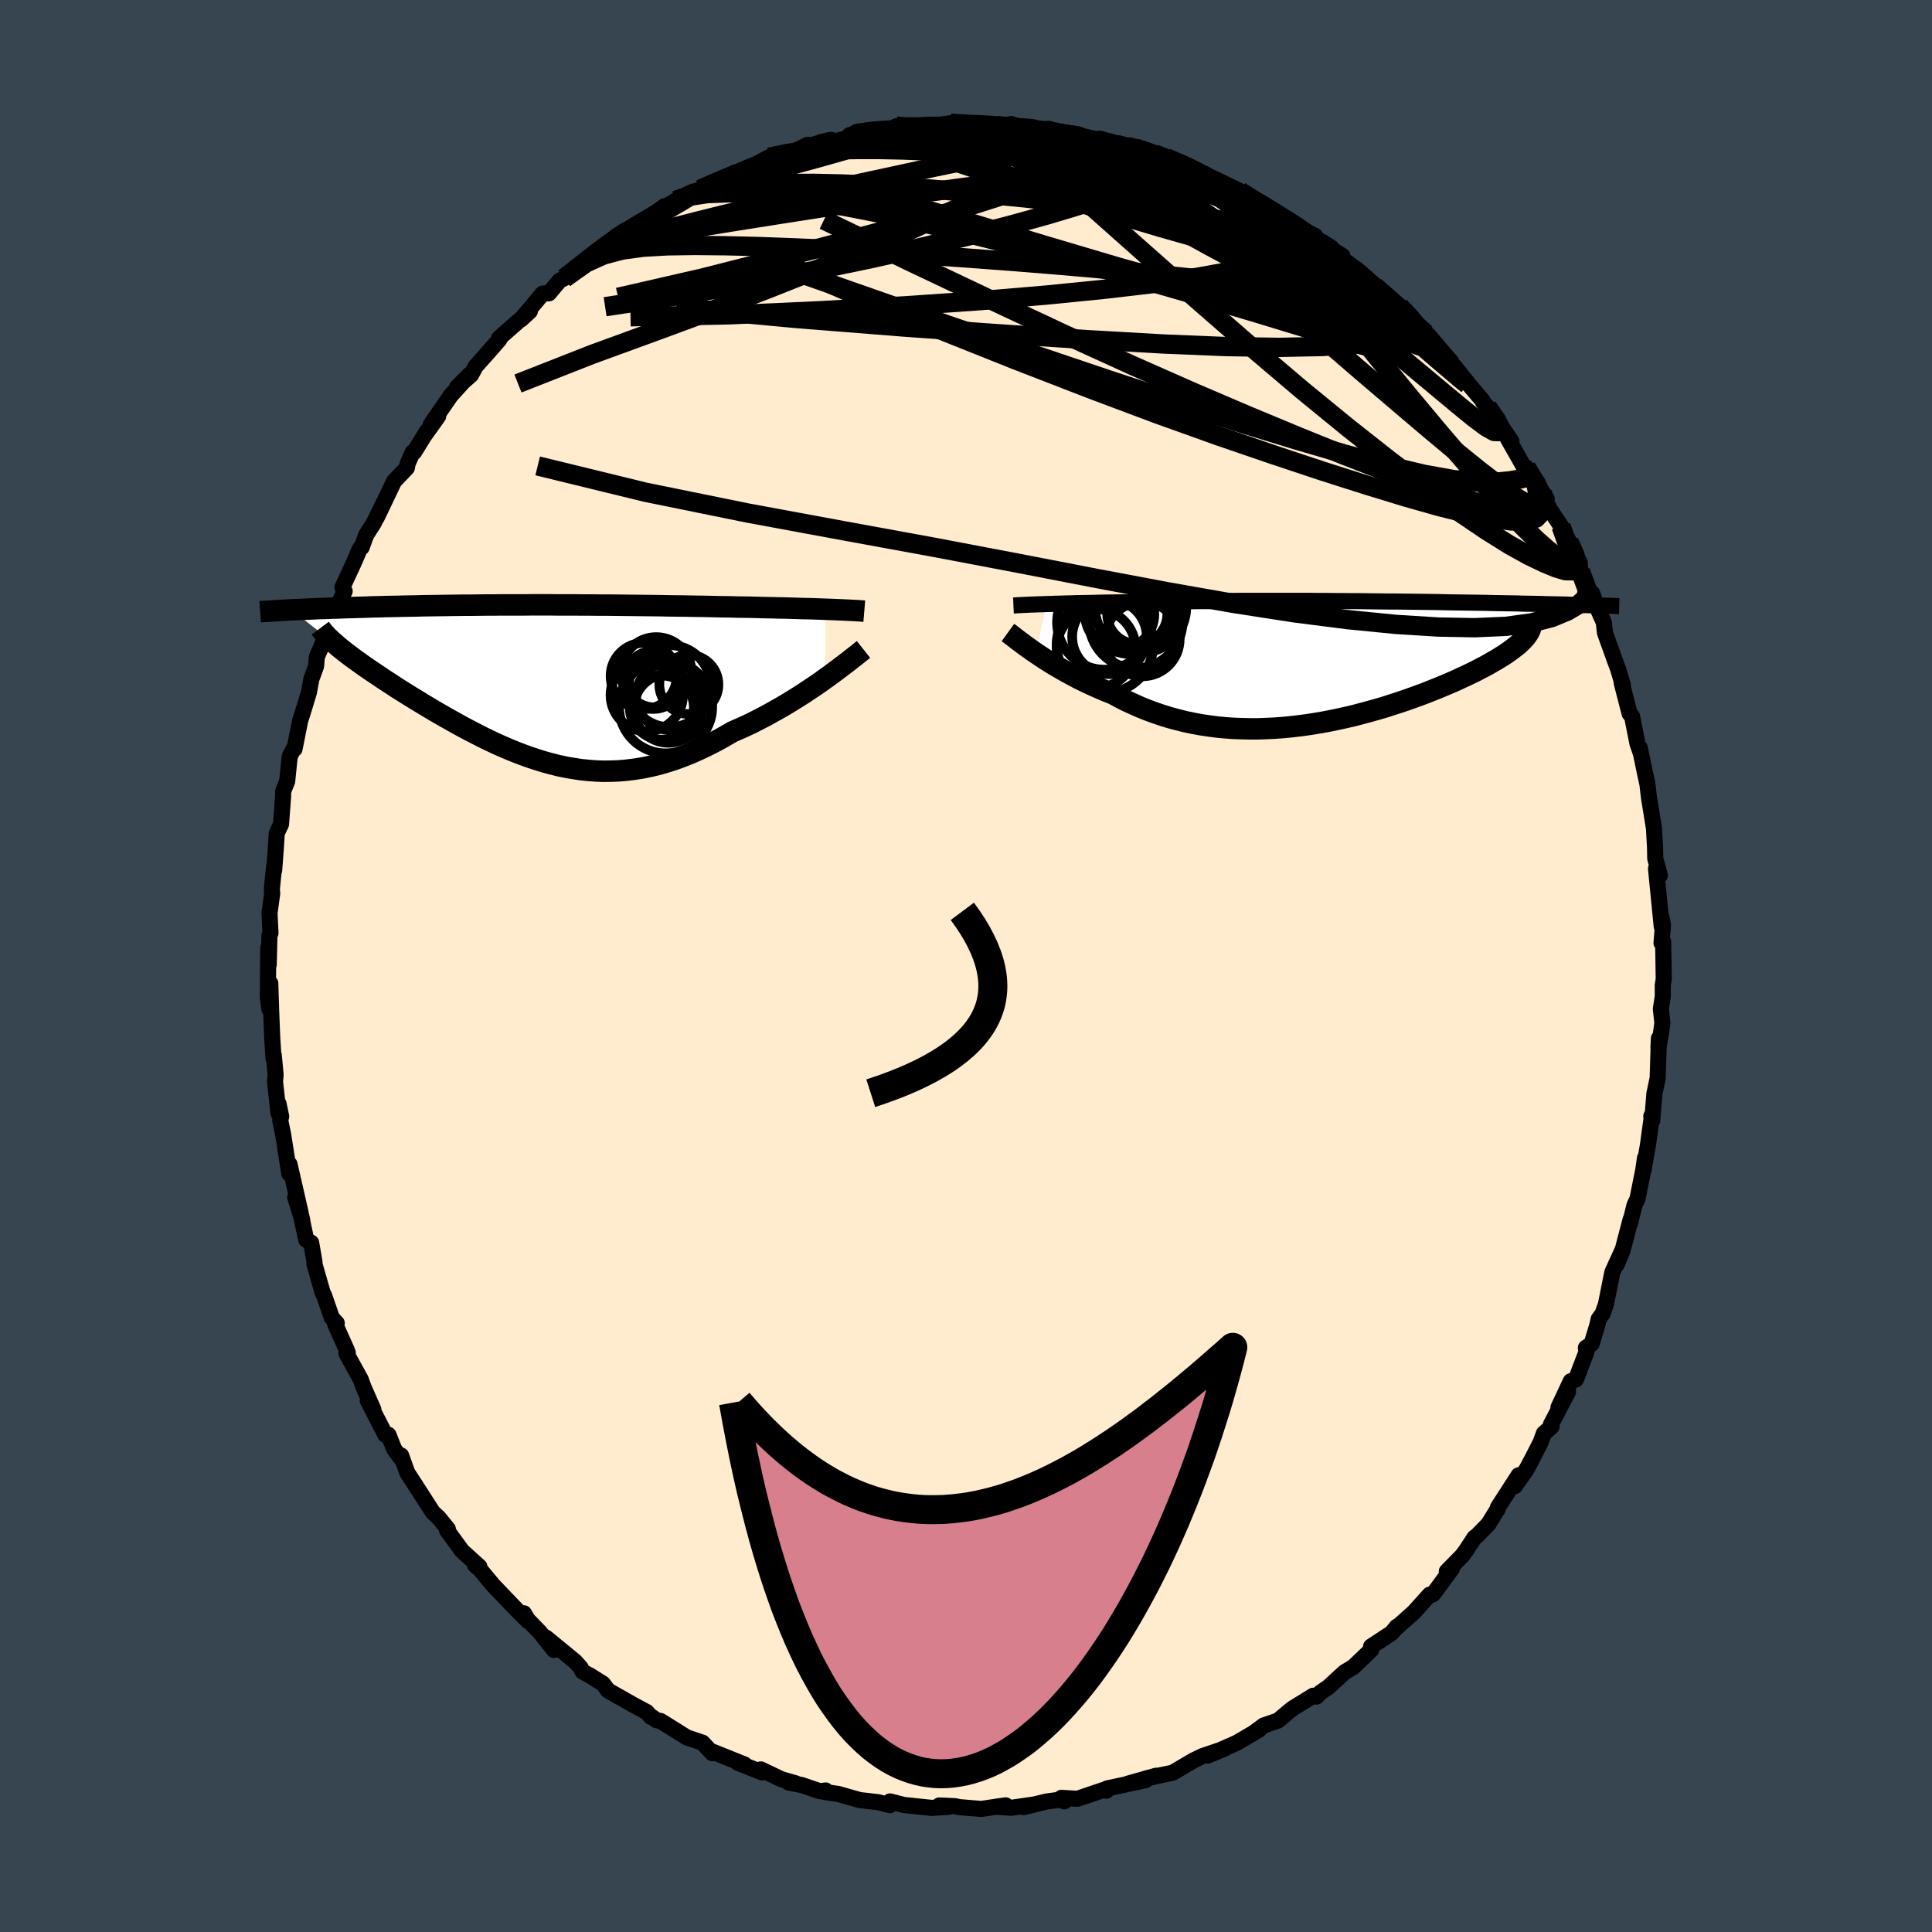 <svg xmlns="http://www.w3.org/2000/svg" width="500" height="500" viewBox="-100 -100 200 200"><defs><clipPath id="c"><path d="m30.94-7.56-.55-.02-.58-.02-.59-.02-.62-.01-.63-.02-.65-.02-.66-.02-.68-.01-.69-.02-.7-.01-.71-.02-.72-.02-.73-.01-.73-.01-.75-.02-.88-.01-.89-.02-.89-.02-.9-.01-.9-.02-.91-.01-.9-.01-.91-.02-.9-.01-.91-.01-.9-.01-.9-.01-.89-.01-.89-.01h-.89L6.61-8h-.88l-.87-.01H3.14l-.86-.01H.6l-.82.01h-2.43l-.8.01h-.78l-.77.01-.76.01h-.76l-.74.01-.73.01-.72.01-.71.01-.69.01-.69.01-.67.02-.66.01-.65.01-.64.02-.62.01-.61.01-.6.02-.58.01-.58.02-.56.02-.54.01-.54.02-.52.01-.51.02-.5.02-.49.01-.48.02-.47.02-.46.01-.44.02-.44.02-.43.02-.41.02-.4.02-.4.01-.38.02 4.85 3.8.27.22.29.23.31.24.31.24.34.25.34.25.37.26.37.27.39.27.41.28.42.28.43.29.44.3.46.3.47.3.48.32.51.32.51.32.53.33.55.33.55.34.57.34.58.35.6.35.6.34.62.35.63.35.63.35.65.34.66.34.66.34.68.33.68.32.69.31.7.3.71.29.71.27.72.26.73.24.74.23.74.2.75.19.76.16.76.13.77.12.78.08.78.06.79.03.79-.01.8-.03.81-.07.81-.1.82-.13.83-.17.83-.2.83-.24.85-.27.84-.31.85-.34.85-.38.86-.41.86-.44.85-.47.86-.5.7-.31.7-.31.69-.33.68-.35.68-.35.67-.37.66-.37.66-.38.64-.39.63-.39.61-.39.6-.4.59-.39.57-.39.54-.39"/></clipPath><clipPath id="b"><path d="m-28-6.09.47-.01.49-.02.51-.01.53-.02.54-.01.56-.02.57-.01.59-.01.59-.01.61-.02.62-.01.63-.01.64-.01.65-.01.65-.01.76-.02.78-.01.78-.02.79-.01.79-.01.8-.01.81-.01.8-.01.82-.01h.81l.83-.01.82-.01h.82l.83-.01h7.47l.83.01h.82l.82.01h.82l.81.01h.82l.8.01.8.01.8.01.79.01h.78l.78.01.77.01.76.01.76.01.74.01.74.01.73.02.72.01.71.01.69.01.69.01.67.01.67.01.65.02.63.01.63.01.61.01.6.01.6.02.58.01.57.01.57.01.55.02.54.01.53.01.52.01.51.01.49.02.49.01.47.01-5.97 3.73-.2.2-.23.21-.25.2-.28.21-.29.22-.31.22-.33.22-.36.22-.37.23-.4.23-.41.24-.44.24-.45.23-.47.25-.49.24-.52.25-.53.24-.55.26-.58.25-.59.25-.62.26-.63.25-.65.26-.67.25-.69.25-.7.25-.72.24-.74.24-.74.24-.76.22-.78.22-.78.21-.79.21-.81.19-.81.18-.82.17-.83.16-.83.14-.84.13-.84.11-.85.1-.85.08-.85.06-.85.04-.84.03h-.85l-.85-.02-.84-.03-.84-.06-.83-.08-.83-.11-.83-.12-.81-.15-.81-.17-.8-.2-.79-.21-.78-.24-.77-.26-.76-.28-.75-.3-.74-.33-.72-.33-.71-.36-.7-.38-.62-.24-.61-.26-.59-.26-.59-.27-.57-.27-.57-.28-.54-.29-.54-.29-.52-.29-.5-.29-.49-.29-.47-.29-.46-.29-.43-.29-.42-.28"/></clipPath><linearGradient id="d" x1="0%" x2="100%" y1="0%" y2="0%"><stop offset="0%" style="stop-color:[object Object];stop-opacity:1"/><stop offset="54.8%" style="stop-color:[object Object];stop-opacity:1"/><stop offset="100%" style="stop-color:[object Object];stop-opacity:1"/></linearGradient><filter id="a"><feTurbulence baseFrequency=".05" numOctaves="3" result="noise" type="noise"/><feDisplacementMap in="SourceGraphic" in2="noise" scale="2"/></filter></defs><rect width="100%" height="100%" x="-100" y="-100" fill="#36454F"/><path fill="#FFEBCD" stroke="#000" stroke-linejoin="round" stroke-width="1.667" d="m72.23 1.36-.1.63v1.17l-.2 1.29.16 1.43-.14 1.05-.27 1.53.05-.97-.13 4.13-.34 1.6-.22 2.79-.1-.45.09-.2-.44 3.2-.46 2.62.16-1.31-.18 1.24-.6 3.01-.3.62-.5 2 .09-.5-.85 3.26-.59 1.4.56-1.41-1.01 2.21-.67 3.34-.35.97-.39.53-.16.69-.58 1.9-.59.39.06.43-1.09 2.85-.54.19-1.27 2.71.99-1.61-1.76 3.35.06.24-.8.71-.34.93-.94 1.83-.53.99-1.19 1.7.39-1.12-2.15 3.33v.13l-.98 1.59-1.15 1.18-.29.22-.92 1.4-.36.48-1.59 1.62.54-.3-1.86 2.53-.14.16-.31.02-1.63 1.81-1.75 1.56-.02-.06-.53.65-2.14 1.41.01.35-1.84 1.76-.91.55-1.69 1.55-.78.53-.45.44-.32-.09-2.13 1.31-.52.42-.99.84-1.49.51-1 .74.51-.29-2.31 1.35-.52.23-2.49 1.09 1.75-.72-2.28.77-1 .49-2.08 1.23-1.06.22-1.71.38 1.07-.29-2.92.82 1.82-.36-3.99.86-.07.23-.23-.1-2.77.94-1.66-.1.29.37-.27-.2-1.56.21-2.38.58 1.22-.29-2.47.36-1.63-.11 1.03-.14-2.54.37-2.31-.19-.34-.09-1.68-.08.95.15-1.75.1-2.87-.3-1.43-.37v.39l-1.25-.31-1.29-.15-.58-.06-2.24-.64-1.47-.21.16-.15-.59.08-1.88-.64-1.34-.26.71.08-1.47-.42-2.14-1.02.13.31-2.48-.98.66.16-3.34-1.34.01.17-1.02-1.09-.86-.29-.75-.25-2.72-1.7-.44-.09-.53-.38-.05.03-.42-.49-1.42-.76-2.59-1.47-.52-.7-1.36-.86-.74-.39-.21-.41-.58-.65-3.01-2.47.83 1.29-1.48-1.86-1.26-1.3-.37-.64.42.8-1.15-1.14-2.46-2.57-1.37-1.65-.4-.32-.11-.12.46.17-1.8-1.63-1.55-2.13.08-.14-.96-1.18-.59-.54-1.96-3.05-.69-1.06-.64-1.78.05.38-.76-1.02-.6-1.5-.3.03-1.84-3.57.58.92-1.02-2.32-.29-.8-1.49-2.7.15-.06-.11-.29-1.21-2.7.18-.07-.51-.55-.78-2.26-.18-.38-.84-2.92.01-.2-.35-2.01-.51-.31-.67-3.12.25 1.04-.72-2.32.56 1.61-1.15-5.03-.03.96-.62-3.99-.31-1.5.1-.42-.28-1.32v1l-.36-3.28.06-.72-.19-2.02-.02.36-.14-2.16-.11-2.79-.09-2.85-.1 2.66-.15-1.24.04-5.1.05 1.75.07-3.01.11-.26-.1-2.08.28-2.02-.04-.42.23-2.36.01.4.16-2.13.11-1.73.44-.93.22-2.95-.01-.42.43-1.08.24-2.37.07-.31.44-.8.01.14.58-2.91.44-1.4.47-1.55.25-1.36.49-1.35.08-.96.88-2.03.36-1.92-.12 1.27 1.09-2.75.67-1.37-.24-.39 1.18-2.54.64-1.49.18-.12.46-1.27.79-1.24 1.25-2.55-.94 1.98 1.79-3.75 1.33-1.4.08-.45.52-1.16.15-.02 1.33-2.16-.21.37 1.37-1.92-.77.86 2.06-2.99 2-2.21-1.34 1.34 1.45-1.28.48-.88 1.8-2.03.65-.75-.03-.14 2.64-2.32.55-.47-.93.86 2.26-2.69.64-.02.36-.43.75-.89.5-.26 3.15-2.49-.18.12 1.71-1.41.65-.53.89-.58-.09.17 2.11-1.19-.31.26 2.42-1.79.47.03.7-.62 1.21-.55 1.32-.61 1.2-.57 1.54-.63.82-.53.15.01 2.3-1 .47-.26.66-.34 2.71-.64-.17.07 1.46-.72.71.15.73-.17 2.94-.73.69-.37-.74.12 1.36-.43 2.1-.12.18.2 1.22-.58.73.13 1.9.03.46-.3 1.39-.01 1.11-.15 3.06.28-.14-.28.75.1 1.4.12 1.48.2-.26-.34 1.75.61 2.16-.11-1.24.19 1.55.05 2.53.29-.38.08 2.87.75-.08-.35 3.42 1.06-1.43-.57 1.73.49 1.94.61.69.25.53.14 2.28.92 1.48.75-.88-.37 1.67 1.1-.08-.37 3.38 1.71-.22-.27 1.52 1.03.36.07 1.38.91.96.51.82.72 2.74 1.38-.64-.01 1.2.7 2.25 1.36-1.84-1.07 2.1 1.83 1.25.67 1.01 1.18 1.27 1.12-.42-.56 2.32 2.12.23-.06 1.04 1.12 1.59 1.39-.28.23 1.09.98.63.98 1.22 1.17.45.41 1.47 1.85 1.43 1.68.03.15.44.47 1.87 2.67-.88-1.32 1.5 2.21-.37-.27 2.07 3.64 1.02.94-1.2-1.61 2.13 3.25-1.17-1.72 1.5 2.82 1.15 1.73.34 1.46.47.13 1.13 2.17v.27l.07.64 1.58 3.65-.37-1.38.56 1.58.65 1.45.11 1.05.99 2.76.39 1.05.48 1.63-.12-.23.82 3.18.25.27.56 2.83.24.68.1.32-.1-.56.55 2.66.24 1.09.16 1.38.52 3.22.11 1.98.02 1.12.48 1.75-.23-.55-.17-.15.59 5.98-.07-1.13.2.96L72-2.38l.17-.15.06 3.89-.1.63" filter="url(#a)"/><path fill="#fff" d="m-28-6.09.47-.01.49-.02.51-.01.53-.02.54-.01.56-.02.57-.01.59-.01.59-.01.61-.02.62-.01.63-.01.64-.01.65-.01.65-.01.76-.02.78-.01.78-.02.79-.01.79-.01.8-.01.81-.01.8-.01.82-.01h.81l.83-.01.82-.01h.82l.83-.01h7.47l.83.01h.82l.82.01h.82l.81.01h.82l.8.01.8.01.8.01.79.01h.78l.78.01.77.01.76.01.76.01.74.01.74.01.73.02.72.01.71.01.69.01.69.01.67.01.67.01.65.02.63.01.63.01.61.01.6.01.6.02.58.01.57.01.57.01.55.02.54.01.53.01.52.01.51.01.49.02.49.01.47.01-5.97 3.73-.2.2-.23.21-.25.2-.28.21-.29.22-.31.22-.33.22-.36.22-.37.23-.4.23-.41.24-.44.24-.45.23-.47.25-.49.24-.52.25-.53.24-.55.26-.58.25-.59.25-.62.26-.63.25-.65.26-.67.25-.69.25-.7.25-.72.24-.74.24-.74.24-.76.22-.78.22-.78.21-.79.21-.81.19-.81.18-.82.17-.83.16-.83.14-.84.13-.84.11-.85.1-.85.08-.85.06-.85.04-.84.03h-.85l-.85-.02-.84-.03-.84-.06-.83-.08-.83-.11-.83-.12-.81-.15-.81-.17-.8-.2-.79-.21-.78-.24-.77-.26-.76-.28-.75-.3-.74-.33-.72-.33-.71-.36-.7-.38-.62-.24-.61-.26-.59-.26-.59-.27-.57-.27-.57-.28-.54-.29-.54-.29-.52-.29-.5-.29-.49-.29-.47-.29-.46-.29-.43-.29-.42-.28" filter="url(#a)" transform="translate(36.3 -31.38)"/><path fill="#fff" d="m30.94-7.56-.55-.02-.58-.02-.59-.02-.62-.01-.63-.02-.65-.02-.66-.02-.68-.01-.69-.02-.7-.01-.71-.02-.72-.02-.73-.01-.73-.01-.75-.02-.88-.01-.89-.02-.89-.02-.9-.01-.9-.02-.91-.01-.9-.01-.91-.02-.9-.01-.91-.01-.9-.01-.9-.01-.89-.01-.89-.01h-.89L6.61-8h-.88l-.87-.01H3.14l-.86-.01H.6l-.82.01h-2.43l-.8.01h-.78l-.77.01-.76.01h-.76l-.74.01-.73.01-.72.01-.71.01-.69.01-.69.01-.67.02-.66.01-.65.01-.64.02-.62.01-.61.01-.6.02-.58.01-.58.02-.56.02-.54.01-.54.02-.52.01-.51.02-.5.02-.49.01-.48.02-.47.02-.46.01-.44.02-.44.02-.43.02-.41.02-.4.02-.4.01-.38.02 4.85 3.8.27.22.29.23.31.24.31.24.34.25.34.25.37.26.37.27.39.27.41.28.42.28.43.29.44.3.46.3.47.3.48.32.51.32.51.32.53.33.55.33.55.34.57.34.58.35.6.35.6.34.62.35.63.35.63.35.65.34.66.34.66.34.68.33.68.32.69.31.7.3.71.29.71.27.72.26.73.24.74.23.74.2.75.19.76.16.76.13.77.12.78.08.78.06.79.03.79-.01.8-.03.81-.07.81-.1.82-.13.83-.17.83-.2.83-.24.85-.27.84-.31.85-.34.85-.38.86-.41.86-.44.85-.47.86-.5.7-.31.7-.31.69-.33.68-.35.68-.35.67-.37.66-.37.66-.38.64-.39.63-.39.61-.39.6-.4.59-.39.57-.39.54-.39" filter="url(#a)" transform="translate(-45.45 -29.37)"/><g fill="none" stroke="#000" transform="translate(36.3 -31.38)"><path stroke-linejoin="round" stroke-width="1.667" d="m-31.39-5.94.21-.01.24-.02.27-.01.31-.02.33-.01.35-.02.39-.01.41-.02.43-.01.45-.02.47-.01.49-.02.51-.01.53-.02.54-.01.56-.02.57-.01.59-.01.59-.01.61-.02.62-.01.63-.01.64-.01.65-.01.65-.01.76-.02.78-.01.78-.02.79-.01.79-.01.8-.01.81-.01.8-.01.82-.01h.81l.83-.01.82-.01h.82l.83-.01h7.47l.83.01h.82l.82.01h.82l.81.01h.82l.8.01.8.01.8.01.79.01h.78l.78.01.77.01.76.01.76.01.74.01.74.01.73.02.72.01.71.01.69.01.69.01.67.01.67.01.65.02.63.01.63.01.61.01.6.01.6.02.58.01.57.01.57.01.55.02.54.01.53.01.52.01.51.01.49.02.49.01.47.01.46.02.45.01.44.01.43.01.41.02.41.01.39.01.38.01.37.02.36.01" filter="url(#a)"/><path stroke-linejoin="round" stroke-width="2.222" d="m-31.96-3.14.18.13.21.16.23.18.26.2.29.22.31.23.33.25.36.25.37.27.4.27.42.28.43.29.46.29.47.29.49.29.5.29.52.29.54.29.54.29.57.28.57.27.59.27.59.26.61.26.62.24.7.38.71.36.72.33.74.33.75.3.76.28.77.26.78.24.79.21.8.2.81.17.81.15.83.12.83.11.83.08.84.06.84.03.85.02h.85l.84-.03.85-.04.85-.06.85-.08.85-.1.84-.11.84-.13.83-.14.83-.16.82-.17.81-.18.81-.19.79-.21.78-.21.78-.22.76-.22.74-.24.74-.24.72-.24.7-.25.69-.25.67-.25.65-.26.63-.25.62-.26.59-.25.58-.25.55-.26.53-.24.52-.25.49-.24.47-.25.45-.23.44-.24.41-.24.4-.23.37-.23.36-.22.33-.22.31-.22.29-.22.28-.21.25-.2.23-.21.2-.2.19-.19.17-.19.14-.19.13-.18.1-.18.09-.17.06-.17.05-.16.02-.17.01-.15" filter="url(#a)"/><circle cx="-20.392" cy="-5.034" r="3.588" clip-path="url(#b)" filter="url(#a)"/><circle cx="-21.447" cy="-2.694" r="3.862" clip-path="url(#b)" filter="url(#a)"/><circle cx="-21.917" cy="-1.889" r="4.998" clip-path="url(#b)" filter="url(#a)"/><circle cx="-18.222" cy="-5.749" r="4.722" clip-path="url(#b)" filter="url(#a)"/><circle cx="-21.987" cy="-4.184" r="4.884" clip-path="url(#b)" filter="url(#a)"/><circle cx="-22.832" cy="-1.494" r="4.078" clip-path="url(#b)" filter="url(#a)"/><circle cx="-18.037" cy="-2.469" r="3.858" clip-path="url(#b)" filter="url(#a)"/><circle cx="-18.722" cy="-4.284" r="4.836" clip-path="url(#b)" filter="url(#a)"/><circle cx="-19.257" cy="-5.679" r="4.762" clip-path="url(#b)" filter="url(#a)"/><circle cx="-18.572" cy="-5.069" r="3.114" clip-path="url(#b)" filter="url(#a)"/></g><g fill="none" stroke="#000" transform="translate(-45.45 -29.37)"><path stroke-linejoin="round" stroke-width="2.222" d="m34.92-7.36-.24-.02-.28-.02-.32-.02-.36-.02-.39-.02-.42-.02-.45-.02-.48-.02-.5-.02-.54-.02-.55-.02-.58-.02-.59-.02-.62-.01-.63-.02-.65-.02-.66-.02-.68-.01-.69-.02-.7-.01-.71-.02-.72-.02-.73-.01-.73-.01-.75-.02-.88-.01-.89-.02-.89-.02-.9-.01-.9-.02-.91-.01-.9-.01-.91-.02-.9-.01-.91-.01-.9-.01-.9-.01-.89-.01-.89-.01h-.89L6.61-8h-.88l-.87-.01H3.14l-.86-.01H.6l-.82.01h-2.43l-.8.01h-.78l-.77.01-.76.01h-.76l-.74.01-.73.01-.72.01-.71.01-.69.01-.69.01-.67.02-.66.01-.65.01-.64.02-.62.01-.61.01-.6.02-.58.01-.58.02-.56.02-.54.01-.54.02-.52.01-.51.02-.5.02-.49.01-.48.02-.47.02-.46.01-.44.02-.44.02-.43.02-.41.02-.4.02-.4.01-.38.02-.37.02-.36.02-.35.02-.34.02-.33.02-.32.02-.3.02-.3.02-.29.01-.28.02M34.84-3.4l-.24.19-.28.23-.32.25-.36.28-.39.31-.42.32-.45.34-.48.36-.5.37-.53.38-.54.39-.57.39-.59.39-.6.4-.61.39-.63.39-.64.39-.66.38-.66.37-.67.37-.68.35-.68.35-.69.33-.7.31-.7.31-.86.5-.85.47-.86.44-.86.41-.85.38-.85.34-.84.31-.85.27-.83.24-.83.2-.83.17-.82.13-.81.1-.81.07-.8.03-.79.01-.79-.03-.78-.06-.78-.08-.77-.12-.76-.13-.76-.16-.75-.19-.74-.2-.74-.23-.73-.24-.72-.26-.71-.27-.71-.29-.7-.3-.69-.31-.68-.32-.68-.33-.66-.34-.66-.34-.65-.34-.63-.35-.63-.35-.62-.35-.6-.34-.6-.35-.58-.35-.57-.34-.55-.34-.55-.33-.53-.33-.51-.32-.51-.32-.48-.32-.47-.3-.46-.3-.44-.3-.43-.29-.42-.28-.41-.28-.39-.27-.37-.27-.37-.26-.34-.25-.34-.25-.31-.24-.31-.24-.29-.23-.27-.22-.25-.22-.24-.21-.23-.2-.21-.2-.2-.19-.17-.19-.17-.18-.15-.18-.13-.17-.12-.16" filter="url(#a)"/><circle cx="14.781" cy=".403" r="4.246" clip-path="url(#c)" filter="url(#a)"/><circle cx="14.356" cy="2.533" r="4.822" clip-path="url(#c)" filter="url(#a)"/><circle cx="13.961" cy="2.618" r="3.318" clip-path="url(#c)" filter="url(#a)"/><circle cx="13.091" cy="-.242" r="3.004" clip-path="url(#c)" filter="url(#a)"/><circle cx="14.621" cy="2.703" r="3.562" clip-path="url(#c)" filter="url(#a)"/><circle cx="13.381" cy="-1.027" r="3.65" clip-path="url(#c)" filter="url(#a)"/><circle cx="12.086" cy="-.652" r="3.428" clip-path="url(#c)" filter="url(#a)"/><circle cx="16.761" cy=".228" r="3.06" clip-path="url(#c)" filter="url(#a)"/><circle cx="12.401" cy="1.323" r="3.75" clip-path="url(#c)" filter="url(#a)"/><circle cx="14.781" cy="1.458" r="3.478" clip-path="url(#c)" filter="url(#a)"/></g><g fill="none" stroke="url(#d)" stroke-linejoin="round" stroke-width="2"><path d="m-30.05-79.24 1.41-.44 1.87-.28 2.25-.08 2.57.1 2.88.29 3.2.45 3.54.61 3.86.76 4.15.92 4.39 1.05 4.59 1.15 4.78 1.25 4.95 1.34 5.11 1.42 5.24 1.51 5.31 1.58 5.33 1.62 5.29 1.62 5.17 1.41m-3.52-7.4 1.59 1.39.99.88.79.76.62.69.49.62.37.54.27.48.15.39v.29l-.18.16-.42-.02-.67-.23-.95-.44-1.23-.66-1.52-.88-1.82-1.1-2.14-1.32-2.48-1.55-2.84-1.83-3.2-2.12-3.55-2.41-3.92-2.68-4.34-2.91m41.79 33.95-.44-.33.05.84-.15.88-.57.61-1.04.28-1.52.01-2-.26-2.48-.49-2.99-.74-3.49-.99-4.02-1.23-4.56-1.45-5.11-1.7-5.69-1.95-6.31-2.26-6.95-2.61-7.64-2.96-8.29-3.31-8.89-3.68-9.41-4.13" filter="url(#a)"/><path d="m39.21-72.77 1.06.76.81.73.57.58.39.47.2.37-.02.29-.29.17-.6.05-.93-.11-1.25-.26-1.57-.43-1.89-.59-2.26-.78-2.66-1-3.1-1.24-3.58-1.51-4.1-1.8-4.62-2.09-5.27-2.38-6.07-2.65" filter="url(#a)"/><path d="m41.47-70.92.71.65.34.47.13.46-.2.41-.6.31-1.06.18-1.52.04-2-.11-2.49-.24-3-.39-3.53-.55-4.11-.73-4.75-.95-5.43-1.2-6.17-1.44-6.91-1.66-7.66-1.88-8.39-2.09" filter="url(#a)"/><path d="m-38.42-73.7.67-.31 1.72-.65 2.3-.64 2.79-.59 3.28-.58 3.76-.61 4.19-.66 4.53-.71 4.8-.73 5-.72 5.22-.71 5.44-.67 5.57-.67 5.35-.74m41.79 31.08L59-49.88l.16.83-.13.75-.44.61-.83.35-1.26.05-1.71-.26-2.18-.52-2.63-.8-3.12-1.07-3.61-1.34-4.14-1.61-4.66-1.89-5.2-2.16-5.75-2.46-6.36-2.81-6.99-3.19-7.64-3.58-8.29-3.93-8.93-4.31m3.4-8.91.12-.01 1.12-.07 1.49-.03 1.62.03 1.72.05 1.82.09 1.93.11 2 .13 2.05.14 2.05.17 1.97.16 1.87.18 1.72.17 1.58.16 1.44.14 1.27.11 1.06.07.81.02.51-.03.18-.1-.27-.19m-23.94-2.11 1.04.08 1.31-.01 1.43-.04 1.53-.03H-.3l1.52.03 1.38.03 1.2.05 1 .04.83.04.64.04.44.03.2.01h-.06l-.36-.04-.67-.05-1.06-.09L3.23-87" filter="url(#a)"/><path d="m-41.57-71.21 2.25-1.58 1.79-.81 1.93-.51 2.19-.3 2.49-.14 2.81-.04 3.15.03 3.49.08 3.78.14 4.04.18 4.26.24 4.45.28 4.61.32 4.74.35 4.83.39 4.92.43 4.99.5 5.05.53 5.08.57 5.07.58 5.05.65" filter="url(#a)"/><path d="m44.87-68.3.78.97.12.64-.57.35-1.18.11-1.76-.08-2.39-.29-3.08-.51-3.86-.78-4.75-1.1-5.68-1.47-6.63-1.86-7.6-2.25-8.66-2.61-9.84-2.93" filter="url(#a)"/><path d="m39.21-72.77 1.11.78.95.81.81.7.72.62.65.57.53.5.37.41.16.3-.06.15h-.28l-.51-.17-.76-.34-1.02-.54-1.34-.77-1.69-1.04-2.04-1.33-2.4-1.65-2.79-1.98-3.31-2.36-3.93-2.75" filter="url(#a)"/><path d="m35.5-75.59 1.05.66.42.42-.1.26-.46.2-.82.12-1.34-.06-1.95-.28-2.63-.55-3.32-.79-4.03-1.05-4.8-1.3-5.61-1.6-6.45-1.92-7.39-2.29" filter="url(#a)"/><path d="m6.44-86.55 1.09.01.45.16.44.28.37.4.17.5-.13.6-.47.69-.86.78-1.26.88-1.66.99-2.07 1.13L0-78.87l-2.98 1.42-3.49 1.58-4.04 1.74-4.6 1.9-5.14 2.04-5.64 2.17-6.12 2.26-6.71 2.45-7.66 3.01" filter="url(#a)"/><path d="m45.91-67.18.65.94-.42.59-1.18.5-1.89.43-2.67.35-3.52.24-4.44.09-5.45-.08-6.56-.27-7.72-.44-8.93-.59-10.15-.72-11.31-.9-12.31-1.15m59.87-10.98.71.38 1.16.75 1.38.93 1.47 1.01 1.44 1.02 1.35.96 1.18.86 1 .74.81.62.61.49.41.35.15.13-.23-.21-.77-.65m23.06 30.93.73 1.99-.19.79-.71.64-1.16.69-1.63.68-2.12.55-2.65.36-3.21.14-3.78-.07-4.36-.27-4.97-.49-5.57-.71-6.2-.96-6.83-1.2-7.44-1.4-8.06-1.56-8.69-1.65-9.35-1.71-10.01-1.85-10.62-2.16-11.13-2.72m33.03-34.36.01-.04.79-.13.93-.12.82-.07.65-.04h.46l.27.06.03.12-.27.2-.62.3-1.06.4-1.57.51-2.1.63-2.66.75-3.25.88-3.95 1.05" filter="url(#a)"/><path d="m-11.31-86.13.17-.01 1.29-.07 1.75-.03 1.96.02 2.11.04 2.22.07 2.29.07 2.3.07 2.25.07 2.14.07 1.96.08 1.68.08 1.33.08.91.06m44.94 33.92 1.08 1.74.36.83.2.74.03.59-.24.3-.56-.06-.9-.43-1.26-.78-1.61-1.13-1.98-1.52-2.36-1.91-2.79-2.33-3.24-2.75-3.73-3.18-4.22-3.64-4.72-4.17-5.19-4.74-5.76-5.36M24.49-82l-.08.04.72.39 1.05.5 1.1.53 1.02.5.9.48.77.44.65.4.54.36.38.29.19.2-.07.08-.35-.05-.64-.18-.94-.3-1.22-.42-1.51-.53-1.84-.68-2.25-.85-2.69-1.08-3.16-1.3-3.61-1.51m-55.02 13.48 2.09-1.65 1.31-1.02 1.12-.83 1.04-.73 1.01-.65 1-.61 1.01-.59.99-.59.94-.55.86-.5.74-.42.6-.33.43-.23.25-.1.02.03-.23.17-.51.33-.77.46-1.03.6-1.3.75-1.61.95-2.09 1.28m34.1-11.8 2 .12 1.18.04 1.1.07 1.13.09 1.17.11 1.14.13 1.11.13 1.03.13.95.13.84.13.72.11.56.1.38.07.14.05-.12.01-.43-.04-.74-.08-1.07-.13-1.43-.17-1.84-.24-2.29-.32" filter="url(#a)"/><path d="m36.7-74.89 1.02.67.27.38.22.46.1.45-.18.33-.56.17-.97-.03-1.41-.19-1.89-.37-2.42-.55-3-.74-3.58-.96-4.18-1.19-4.78-1.43-5.37-1.68-5.99-1.96-6.72-2.27m22.25-.26.79.3 1.14.48 1.27.59 1.23.62 1.17.61 1.17.63 1.21.64 1.22.63 1.16.61 1.08.57.98.53.85.47.71.41.53.31.3.18.04.03-.25-.15-.54-.31-.81-.47-1.06-.61-1.35-.78-1.87-1.06" filter="url(#a)"/><path d="m17.27-84.59-.31-.19.8.21 1.08.34 1.04.35.92.35.72.32.47.26.2.19-.09.1-.36.02-.68-.07-1.03-.19-1.44-.3-1.86-.44-2.3-.58-2.81-.75-3.34-.91m30.93 13.11 1.16.84 1.11 1 1.08.99 1.09 1 1.12 1.03 1.11 1.06 1.06 1.03.94.96.8.85.63.68.45.5.25.28.05.05-.19-.21-.45-.51-.72-.86-1.07-1.25M-1.6-87.24l2.1.21 1.51.29 1.63.47 1.9.64 2.15.8 2.35.93 2.51 1.05 2.63 1.13 2.74 1.19 2.83 1.23 2.89 1.26 2.92 1.28 2.93 1.29 2.87 1.27 2.77 1.24 2.6 1.18 2.39 1.09 2.23 1.08" filter="url(#a)"/><path d="m-41.57-71.21 2.2-1.64 1.63-.98 1.65-.78 1.79-.68 1.96-.61 2.17-.6 2.38-.61 2.56-.64 2.73-.66 2.85-.68 2.95-.68 3.01-.67 3.03-.66 3.01-.65 2.95-.64 2.86-.6 2.75-.56 2.65-.52 2.5-.48L8.31-85l1.83-.45m18.22 5.25 1.16.74.99.59 1.01.61 1.03.64.98.62.87.57.69.47.5.37.31.28.11.19-.06.1-.26.01-.47-.13-.71-.28-1.01-.47-1.34-.67-1.72-.88-2.13-1.09-2.55-1.31-2.96-1.53-3.13-1.69m42.74 39.12.63 1.4.13.79-.11.55-.36.29-.64-.01-.95-.28-1.28-.53-1.62-.78-1.99-1.11-2.41-1.51-2.87-1.94-3.33-2.42-3.8-2.88-4.26-3.36-4.73-3.87-5.22-4.43-5.74-5-6.27-5.55-6.73-5.98" filter="url(#a)"/><path d="m-20.38-83.72 1.91-.4 1.48-.2 1.64-.11 1.91-.06 2.18-.03h2.33l2.41.05 2.47.1 2.52.14 2.57.17 2.61.19 2.62.2 2.6.21 2.55.2 2.44.19 2.27.17 2.09.13 1.92.13 1.93.17" filter="url(#a)"/><path d="m-4.56-86.78.89-.13 1.57.08 1.98.24 2.14.35 2.19.45 2.23.51 2.28.58 2.33.61 2.38.64 2.39.67 2.39.68 2.33.67 2.22.65 2.07.57 1.85.48 1.54.36 1.23.24M8.6-86.66l-.17.17.99.21 1.36.27 1.45.31 1.45.33 1.38.33 1.3.32 1.2.31 1.09.3 1 .29.89.28.73.25.54.2.31.14.07.07h-.18l-.4-.08-.66-.14-.94-.24-1.31-.34-1.73-.47-2.12-.62-2.54-.75" filter="url(#a)"/><path d="M24.49-82v.13l.96.66 1.45.94 1.67 1.12 1.75 1.24 1.78 1.32 1.81 1.41 1.86 1.49 1.91 1.56 1.91 1.58 1.87 1.56 1.76 1.48 1.64 1.37 1.5 1.25 1.38 1.17 1.27 1.09 1.15.98 1 .85.76.62M13.93-85.3l.48.05.35.33-.25.44-.79.58-1.37.75-2.03.93-2.77 1.11-3.6 1.29-4.46 1.42-5.36 1.56-6.25 1.7-7.14 1.88-7.98 2.03-8.77 2.01" filter="url(#a)"/><path d="m17.57-84.67 1.32.48.72.41.39.48.04.54-.38.57-.82.6-1.21.63-1.6.69-2.02.76-2.5.83-3.06.92-3.64 1.01-4.23 1.1-4.81 1.16-5.39 1.22-6 1.25-6.67 1.3-7.3 1.3-7.77 1.17m9.84-12.15 1.27-.56 1.36-.58 1.37-.55 1.42-.55 1.46-.55 1.47-.52 1.39-.49 1.26-.42 1.06-.34.82-.24.52-.14.15-.01-.35.1-.86.15m69.16 27.23.96 1.4.26.52.05.37-.14.26-.42-.01-.82-.46-1.28-.95-1.75-1.43-2.22-1.85-2.71-2.26-3.27-2.74-3.9-3.33-4.5-4-4.93-4.63" filter="url(#a)"/><path d="m-30.05-79.24 1.35-.5 1.65-.44 1.9-.34 2.07-.25 2.25-.16 2.44-.08 2.65-.01 2.83.06 3.01.12 3.12.18 3.23.24 3.29.29 3.35.32 3.38.34 3.38.35 3.35.35 3.29.34 3.25.36 3.23.39 3.23.43 3.15.46 3.13.49m25.69 25.36.27.29-.35.08-.69.15-1.05.19-1.45.14h-1.93l-2.49-.26-3.1-.56-3.74-.88-4.4-1.19-5.08-1.48-5.77-1.77-6.49-2.09-7.23-2.39L6.7-63.4l-8.71-2.99-9.45-3.31-10.35-3.61" filter="url(#a)"/><path d="m44.87-68.3.98 1.03.68.81.38.6.19.48.03.38-.17.27-.4.14-.69-.05-1.06-.27-1.48-.54-1.92-.82-2.37-1.12-2.83-1.39-3.25-1.65-3.67-1.91-4.1-2.2-4.61-2.55-5.15-2.95-5.64-3.31" filter="url(#a)"/><path d="m36.14-75.58-.22.23-.09.48-.54.5-1.09.54-1.63.59-2.19.64-2.86.66-3.61.65-4.4.63-5.22.61-6.03.6-6.86.58-7.74.53-8.64.5-9.52.43-10.23.2m55.46-16.46 1.77.76 1.14.55.87.46.87.44.91.44.84.4.64.31.35.19.04.05-.28-.1-.64-.28-1.13-.51-1.7-.78-2.26-1.06" filter="url(#a)"/><path d="m13.93-85.3.81.07 1.3.39 1.37.51 1.5.62 1.63.72 1.72.81 1.75.87 1.73.89 1.66.89 1.59.88 1.52.83 1.43.8 1.35.73 1.21.66 1.03.55.8.41.54.24.33.09.18-.01.09-.06M61.6-45.53l.37 1.04.4.82.31.72.16.59.01.44-.14.23-.32.01-.52-.24-.71-.46-.94-.72-1.16-1.02-1.42-1.38-1.69-1.78-1.99-2.22-2.33-2.68-2.71-3.17-3.1-3.71-3.52-4.3-3.91-4.88-4.22-5.36" filter="url(#a)"/></g><path fill="none" stroke="#000" stroke-linejoin="round" stroke-width="3" d="M-9.86 13.17Q9.1 7.05-.38-5.658" filter="url(#a)"/><path fill="#D77F8C" stroke="#000" stroke-linejoin="round" stroke-width="3" d="m-24.07 45.19.35 1.94.36 1.89.37 1.83.38 1.78.39 1.72.41 1.66.41 1.61.42 1.56.43 1.5.44 1.45.45 1.4.46 1.35.46 1.3.48 1.24.48 1.19.49 1.15.5 1.09.5 1.05.52 1 .52.95.52.9.53.86.54.8.55.77.55.72.55.67.56.63.57.58.57.54.57.5.58.45.59.42.58.37.59.33.6.29.6.25.6.21.6.17.6.14.61.09.61.06.61.02.62-.02.61-.05.61-.09.62-.12.62-.16.61-.19.62-.22.62-.26.62-.29.61-.33.62-.35.61-.39.61-.42.62-.44.61-.48.6-.51.61-.53.6-.56.6-.59.6-.62.59-.65.6-.67.58-.69.59-.73.58-.74.57-.77.57-.8.57-.82.56-.84.56-.86.55-.89.54-.9.54-.93.53-.95.53-.97.52-.98.51-1.01.51-1.02.5-1.05.49-1.06.48-1.07.48-1.1.46-1.11.46-1.12.45-1.14.44-1.15.43-1.17.43-1.18.41-1.2.4-1.2.39-1.22.39-1.23.37-1.24.36-1.26.35-1.26.34-1.27.32-1.28-.51.46-.52.46-.52.45-.51.45-.52.45-.52.45-.51.44-.52.43-.52.44-.51.42-.52.43-.52.42-.52.41-.51.41-.52.41-.52.39-.51.4-.52.39-.52.38-.51.37-.52.38-.52.36-.52.36-.51.35-.52.34-.52.34-.51.33-.52.32-.52.32-.51.31-.52.3-.52.29-.51.29-.52.27-.52.27-.52.26-.51.25-.52.24-.52.24-.51.22-.52.22-.52.2-.51.2-.52.18-.52.18-.51.17-.52.15-.52.15-.52.13-.51.12-.52.12-.52.1-.51.09-.52.08-.52.06-.51.06-.52.04-.52.04-.52.01-.51.01h-.52l-.52-.02-.51-.03-.52-.05-.52-.06-.51-.07-.52-.08-.52-.1-.51-.11-.52-.13-.52-.14-.52-.15-.51-.17-.52-.18-.52-.2-.51-.22-.52-.22-.52-.25-.51-.26-.52-.27-.52-.29-.51-.31-.52-.32-.52-.34-.52-.36-.51-.37-.52-.39-.52-.41-.51-.42-.52-.44-.52-.46-.51-.47-.52-.5-.52-.51-.52-.53-.51-.54-.52-.57-.52-.59-.51-.6" filter="url(#a)"/></svg>